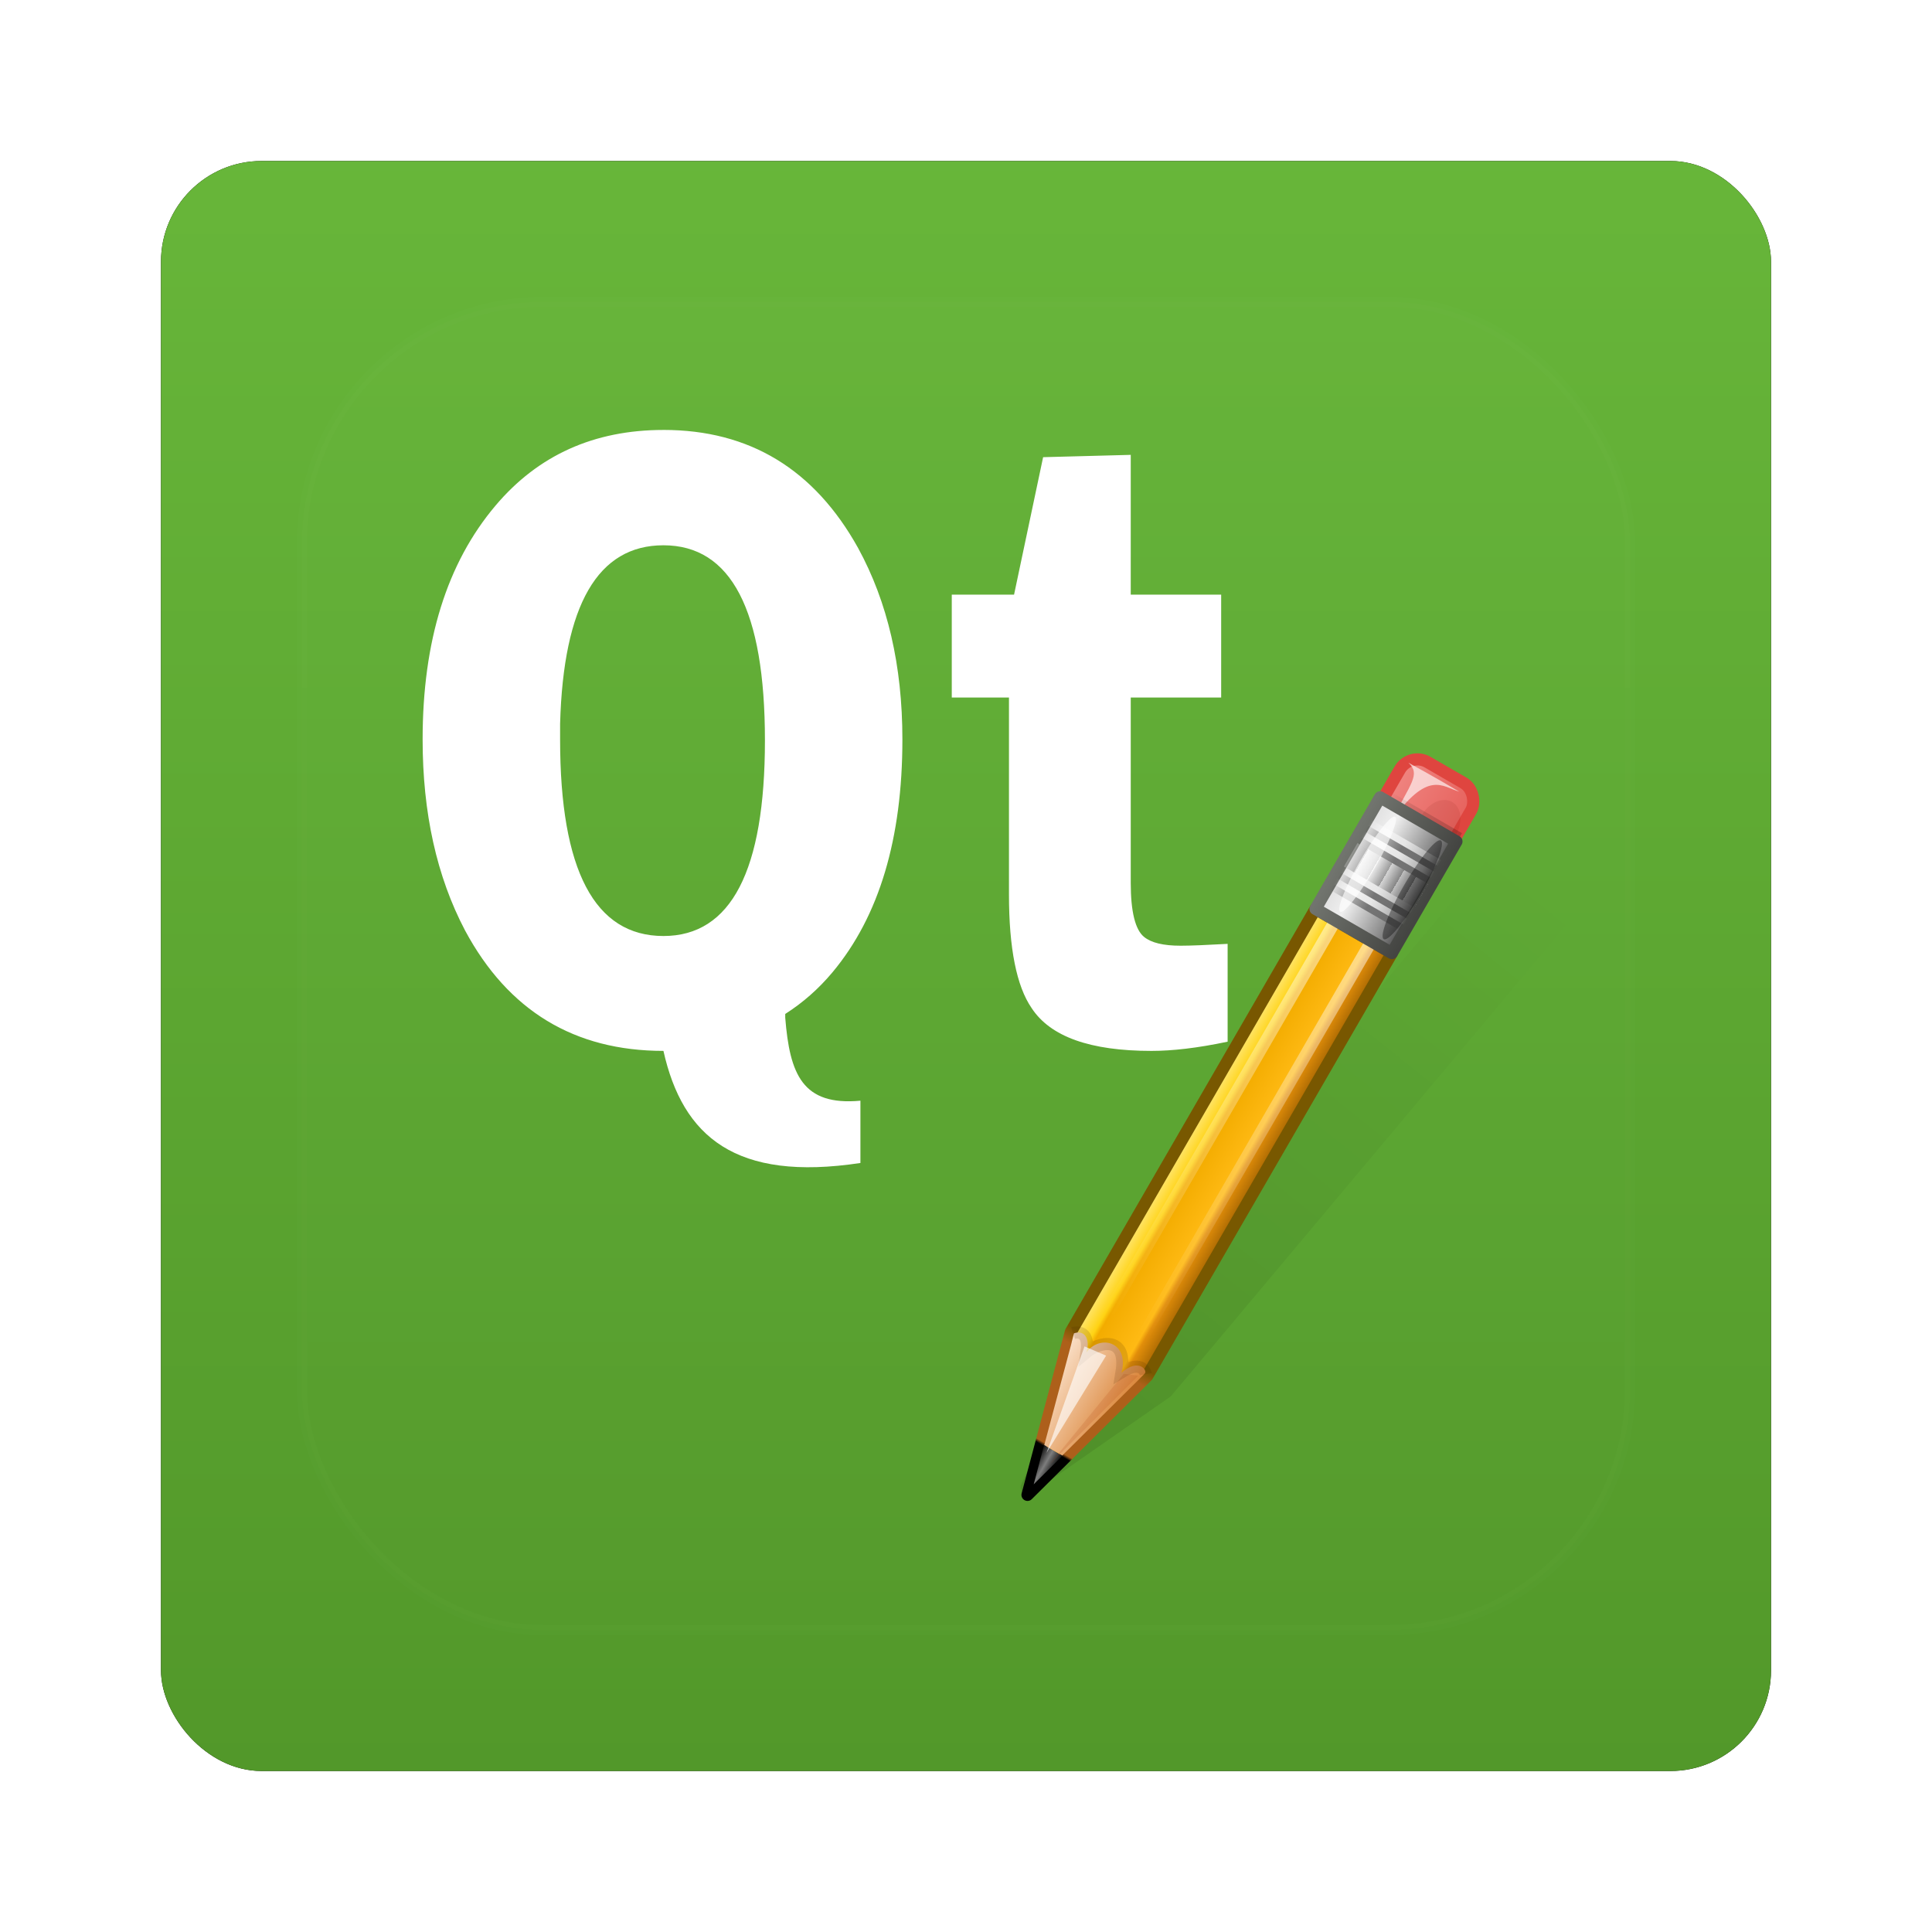 <?xml version="1.0" encoding="UTF-8" standalone="no"?>
<!-- Created with Inkscape (http://www.inkscape.org/) -->

<svg
   xmlns:dc="http://purl.org/dc/elements/1.1/"
   xmlns:cc="http://creativecommons.org/ns#"
   xmlns:rdf="http://www.w3.org/1999/02/22-rdf-syntax-ns#"
   xmlns:svg="http://www.w3.org/2000/svg"
   xmlns="http://www.w3.org/2000/svg"
   xmlns:xlink="http://www.w3.org/1999/xlink"
   xmlns:sodipodi="http://sodipodi.sourceforge.net/DTD/sodipodi-0.dtd"
   xmlns:inkscape="http://www.inkscape.org/namespaces/inkscape"
   width="96"
   height="96"
   id="svg2982"
   version="1.1"
   inkscape:version="0.48.1 r9760"
   sodipodi:docname="qtdesigner.svg">
  <defs
     id="defs2984">
    <filter
       color-interpolation-filters="sRGB"
       inkscape:collect="always"
       id="filter6279">
      <feGaussianBlur
         inkscape:collect="always"
         stdDeviation="0.8"
         id="feGaussianBlur6281" />
    </filter>
    <linearGradient
       inkscape:collect="always"
       xlink:href="#linearGradient3700-83"
       id="linearGradient6135"
       gradientUnits="userSpaceOnUse"
       gradientTransform="translate(0,-9.6171873e-6)"
       x1="48"
       y1="1052.362"
       x2="48"
       y2="902.362" />
    <linearGradient
       id="linearGradient3700-83">
      <stop
         id="stop3702-189"
         style="stop-color:#509528;stop-opacity:1"
         offset="0" />
      <stop
         id="stop3704-64"
         style="stop-color:#78cd46;stop-opacity:1"
         offset="1" />
    </linearGradient>
    <linearGradient
       inkscape:collect="always"
       xlink:href="#linearGradient3737-2"
       id="linearGradient6139"
       gradientUnits="userSpaceOnUse"
       x1="48"
       y1="20.221"
       x2="48"
       y2="138.661" />
    <linearGradient
       id="linearGradient3737-2">
      <stop
         id="stop3739-15"
         style="stop-color:#ffffff;stop-opacity:1"
         offset="0" />
      <stop
         id="stop3741-99"
         style="stop-color:#ffffff;stop-opacity:0"
         offset="1" />
    </linearGradient>
    <clipPath
       id="clipPath3613-16">
      <rect
         width="84"
         height="84"
         rx="6"
         ry="6"
         x="6"
         y="6"
         id="rect3615-21"
         style="fill:#ffffff;fill-opacity:1;fill-rule:nonzero;stroke:none" />
    </clipPath>
    <filter
       x="-0.192"
       y="-0.192"
       width="1.384"
       height="1.384"
       color-interpolation-filters="sRGB"
       id="filter3794-05">
      <feGaussianBlur
         id="feGaussianBlur3796-32"
         stdDeviation="5.28" />
    </filter>
    <linearGradient
       inkscape:collect="always"
       xlink:href="#linearGradient3951"
       id="linearGradient6252"
       gradientUnits="userSpaceOnUse"
       x1="61.295"
       y1="121.328"
       x2="117.361"
       y2="18.868" />
    <linearGradient
       id="linearGradient3951">
      <stop
         id="stop3953-0"
         style="stop-color:#000000;stop-opacity:1"
         offset="0" />
      <stop
         id="stop3955-0"
         style="stop-color:#000000;stop-opacity:0"
         offset="1" />
    </linearGradient>
    <filter
       color-interpolation-filters="sRGB"
       id="filter3963">
      <feGaussianBlur
         stdDeviation="0.916"
         id="feGaussianBlur3965" />
    </filter>
    <linearGradient
       inkscape:collect="always"
       xlink:href="#linearGradient3485-6"
       id="linearGradient6254"
       gradientUnits="userSpaceOnUse"
       x1="136.414"
       y1="115.494"
       x2="149.53"
       y2="115.494" />
    <linearGradient
       id="linearGradient3485-6">
      <stop
         id="stop3487-8"
         style="stop-color:#e6605b;stop-opacity:1"
         offset="0" />
      <stop
         id="stop3489-54"
         style="stop-color:#f08682;stop-opacity:1"
         offset="1" />
    </linearGradient>
    <filter
       x="-0.429"
       y="-0.167"
       width="1.857"
       height="1.333"
       color-interpolation-filters="sRGB"
       id="filter3495">
      <feGaussianBlur
         stdDeviation="0.552"
         id="feGaussianBlur3497" />
    </filter>
    <filter
       x="-0.183"
       y="-0.177"
       width="1.367"
       height="1.353"
       color-interpolation-filters="sRGB"
       id="filter3509">
      <feGaussianBlur
         stdDeviation="0.659"
         id="feGaussianBlur3511" />
    </filter>
    <linearGradient
       inkscape:collect="always"
       xlink:href="#linearGradient3339"
       id="linearGradient6256"
       gradientUnits="userSpaceOnUse"
       gradientTransform="matrix(1.089,0,0,1,-13.276,0)"
       x1="137.406"
       y1="116.469"
       x2="148.531"
       y2="116.469" />
    <linearGradient
       id="linearGradient3339">
      <stop
         id="stop3341"
         style="stop-color:#000000;stop-opacity:1"
         offset="0" />
      <stop
         id="stop3347-9"
         style="stop-color:#000000;stop-opacity:0.498"
         offset="0.7" />
      <stop
         id="stop3343-4"
         style="stop-color:#000000;stop-opacity:0"
         offset="1" />
    </linearGradient>
    <linearGradient
       inkscape:collect="always"
       xlink:href="#linearGradient3278"
       id="linearGradient6258"
       gradientUnits="userSpaceOnUse"
       gradientTransform="translate(-23.733,0)"
       x1="136"
       y1="60"
       x2="150"
       y2="60" />
    <linearGradient
       id="linearGradient3278">
      <stop
         id="stop3280"
         style="stop-color:#945a00;stop-opacity:1"
         offset="0" />
      <stop
         id="stop3290"
         style="stop-color:#e28e0a;stop-opacity:1"
         offset="0.25" />
      <stop
         id="stop3286-6"
         style="stop-color:#ffba14;stop-opacity:1"
         offset="0.3" />
      <stop
         id="stop3288-8"
         style="stop-color:#f3ac00;stop-opacity:1"
         offset="0.7" />
      <stop
         id="stop3292-3"
         style="stop-color:#ffd314;stop-opacity:1"
         offset="0.75" />
      <stop
         id="stop3282"
         style="stop-color:#ffed94;stop-opacity:1"
         offset="1" />
    </linearGradient>
    <linearGradient
       inkscape:collect="always"
       xlink:href="#linearGradient3254"
       id="linearGradient6260"
       gradientUnits="userSpaceOnUse"
       gradientTransform="translate(-23.733,0)"
       x1="143"
       y1="2.4000001e-06"
       x2="143"
       y2="120.018" />
    <linearGradient
       id="linearGradient3254">
      <stop
         id="stop3256"
         style="stop-color:#000000;stop-opacity:1"
         offset="0" />
      <stop
         id="stop3266-2"
         style="stop-color:#000000;stop-opacity:1"
         offset="0.066" />
      <stop
         id="stop3264-3"
         style="stop-color:#ad5f1b;stop-opacity:1"
         offset="0.07" />
      <stop
         id="stop3268-6"
         style="stop-color:#ad601a;stop-opacity:1"
         offset="0.191" />
      <stop
         id="stop3262-2"
         style="stop-color:#785800;stop-opacity:1"
         offset="0.21" />
      <stop
         id="stop3258-2"
         style="stop-color:#785700;stop-opacity:1"
         offset="1" />
    </linearGradient>
    <linearGradient
       inkscape:collect="always"
       xlink:href="#linearGradient3394"
       id="linearGradient6262"
       gradientUnits="userSpaceOnUse"
       gradientTransform="translate(-23.733,0)"
       x1="141.25"
       y1="4.922"
       x2="144.813"
       y2="4.922" />
    <linearGradient
       id="linearGradient3394">
      <stop
         id="stop3396-4"
         style="stop-color:#000000;stop-opacity:1"
         offset="0" />
      <stop
         id="stop3402-7"
         style="stop-color:#7d7d7d;stop-opacity:1"
         offset="0.5" />
      <stop
         id="stop3398-0"
         style="stop-color:#000000;stop-opacity:1"
         offset="1" />
    </linearGradient>
    <linearGradient
       inkscape:collect="always"
       xlink:href="#linearGradient3308"
       id="linearGradient6264"
       gradientUnits="userSpaceOnUse"
       gradientTransform="translate(-23.733,0)"
       x1="136.988"
       y1="17.043"
       x2="148.995"
       y2="17.043" />
    <linearGradient
       id="linearGradient3308">
      <stop
         id="stop3310-4"
         style="stop-color:#da8539;stop-opacity:1"
         offset="0" />
      <stop
         id="stop3312-9"
         style="stop-color:#fadfc7;stop-opacity:1"
         offset="1" />
    </linearGradient>
    <linearGradient
       inkscape:collect="always"
       xlink:href="#linearGradient5452-6"
       id="linearGradient6266"
       gradientUnits="userSpaceOnUse"
       gradientTransform="matrix(1,0,0,1.265,-23.733,-54.364)"
       x1="146.106"
       y1="118.94"
       x2="146.076"
       y2="66" />
    <linearGradient
       id="linearGradient5452-6">
      <stop
         id="stop5454"
         style="stop-color:#ffffff;stop-opacity:1"
         offset="0" />
      <stop
         id="stop5456"
         style="stop-color:#ffffff;stop-opacity:0"
         offset="1" />
    </linearGradient>
    <linearGradient
       inkscape:collect="always"
       xlink:href="#linearGradient5452-6"
       id="linearGradient6268"
       gradientUnits="userSpaceOnUse"
       gradientTransform="matrix(1,0,0,1.265,-29.858,-54.364)"
       x1="146.106"
       y1="118.94"
       x2="146.076"
       y2="66" />
    <linearGradient
       id="linearGradient6191">
      <stop
         id="stop6193"
         style="stop-color:#ffffff;stop-opacity:1"
         offset="0" />
      <stop
         id="stop6195"
         style="stop-color:#ffffff;stop-opacity:0"
         offset="1" />
    </linearGradient>
    <filter
       x="-0.432"
       y="-0.114"
       width="1.863"
       height="1.227"
       color-interpolation-filters="sRGB"
       id="filter3382">
      <feGaussianBlur
         stdDeviation="0.739"
         id="feGaussianBlur3384" />
    </filter>
    <filter
       x="-0.61"
       y="-0.149"
       width="2.22"
       height="1.299"
       color-interpolation-filters="sRGB"
       id="filter3390">
      <feGaussianBlur
         stdDeviation="0.778"
         id="feGaussianBlur3392" />
    </filter>
    <linearGradient
       inkscape:collect="always"
       xlink:href="#linearGradient3401-5"
       id="linearGradient6270"
       gradientUnits="userSpaceOnUse"
       x1="136"
       y1="106"
       x2="150"
       y2="106" />
    <linearGradient
       id="linearGradient3401-5">
      <stop
         id="stop3403-4"
         style="stop-color:#404040;stop-opacity:1"
         offset="0" />
      <stop
         id="stop3447"
         style="stop-color:#808080;stop-opacity:1"
         offset="0.2" />
      <stop
         id="stop3410-6"
         style="stop-color:#efefef;stop-opacity:1"
         offset="0.7" />
      <stop
         id="stop3405-4"
         style="stop-color:#dcdcdc;stop-opacity:1"
         offset="1" />
    </linearGradient>
    <linearGradient
       inkscape:collect="always"
       xlink:href="#linearGradient3461-2"
       id="linearGradient6272"
       gradientUnits="userSpaceOnUse"
       x1="136"
       y1="106"
       x2="150"
       y2="106" />
    <linearGradient
       id="linearGradient3461-2">
      <stop
         id="stop3463"
         style="stop-color:#444542;stop-opacity:1"
         offset="0" />
      <stop
         id="stop3465-5"
         style="stop-color:#71746e;stop-opacity:1"
         offset="1" />
    </linearGradient>
    <linearGradient
       inkscape:collect="always"
       xlink:href="#linearGradient3339"
       id="linearGradient6274"
       gradientUnits="userSpaceOnUse"
       gradientTransform="translate(0.042,1.549)"
       spreadMethod="reflect"
       x1="142.958"
       y1="98.951"
       x2="148.958"
       y2="98.951" />
    <linearGradient
       id="linearGradient6212">
      <stop
         id="stop6214"
         style="stop-color:#000000;stop-opacity:1"
         offset="0" />
      <stop
         id="stop6216"
         style="stop-color:#000000;stop-opacity:0.498"
         offset="0.7" />
      <stop
         id="stop6218"
         style="stop-color:#000000;stop-opacity:0"
         offset="1" />
    </linearGradient>
    <linearGradient
       inkscape:collect="always"
       xlink:href="#linearGradient3355-3"
       id="linearGradient6276"
       gradientUnits="userSpaceOnUse"
       gradientTransform="translate(0.042,2.549)"
       spreadMethod="reflect"
       x1="142.958"
       y1="98.951"
       x2="148.958"
       y2="98.951" />
    <linearGradient
       id="linearGradient3355-3">
      <stop
         id="stop3357-7"
         style="stop-color:#ffffff;stop-opacity:1"
         offset="0" />
      <stop
         id="stop3359-71"
         style="stop-color:#ffffff;stop-opacity:0.498"
         offset="0.7" />
      <stop
         id="stop3361-2"
         style="stop-color:#ffffff;stop-opacity:0"
         offset="1" />
    </linearGradient>
    <linearGradient
       inkscape:collect="always"
       xlink:href="#linearGradient3339"
       id="linearGradient6278"
       gradientUnits="userSpaceOnUse"
       gradientTransform="translate(0.042,3.549)"
       spreadMethod="reflect"
       x1="142.958"
       y1="98.951"
       x2="148.958"
       y2="98.951" />
    <linearGradient
       id="linearGradient6226">
      <stop
         id="stop6228"
         style="stop-color:#000000;stop-opacity:1"
         offset="0" />
      <stop
         id="stop6230"
         style="stop-color:#000000;stop-opacity:0.498"
         offset="0.7" />
      <stop
         id="stop6232"
         style="stop-color:#000000;stop-opacity:0"
         offset="1" />
    </linearGradient>
    <linearGradient
       inkscape:collect="always"
       xlink:href="#linearGradient3355-3"
       id="linearGradient6280"
       gradientUnits="userSpaceOnUse"
       gradientTransform="translate(0.042,4.549)"
       spreadMethod="reflect"
       x1="142.958"
       y1="98.951"
       x2="148.958"
       y2="98.951" />
    <linearGradient
       id="linearGradient6235">
      <stop
         id="stop6237"
         style="stop-color:#ffffff;stop-opacity:1"
         offset="0" />
      <stop
         id="stop6239"
         style="stop-color:#ffffff;stop-opacity:0.498"
         offset="0.7" />
      <stop
         id="stop6241"
         style="stop-color:#ffffff;stop-opacity:0"
         offset="1" />
    </linearGradient>
    <linearGradient
       inkscape:collect="always"
       xlink:href="#linearGradient3339"
       id="linearGradient6282"
       gradientUnits="userSpaceOnUse"
       gradientTransform="translate(0.042,9.549)"
       spreadMethod="reflect"
       x1="142.958"
       y1="98.951"
       x2="148.958"
       y2="98.951" />
    <linearGradient
       id="linearGradient6244">
      <stop
         id="stop6246"
         style="stop-color:#000000;stop-opacity:1"
         offset="0" />
      <stop
         id="stop6248"
         style="stop-color:#000000;stop-opacity:0.498"
         offset="0.7" />
      <stop
         id="stop6250"
         style="stop-color:#000000;stop-opacity:0"
         offset="1" />
    </linearGradient>
    <linearGradient
       inkscape:collect="always"
       xlink:href="#linearGradient3355-3"
       id="linearGradient6284"
       gradientUnits="userSpaceOnUse"
       gradientTransform="translate(0.042,10.549)"
       spreadMethod="reflect"
       x1="142.958"
       y1="98.951"
       x2="148.958"
       y2="98.951" />
    <linearGradient
       id="linearGradient6253">
      <stop
         id="stop6255"
         style="stop-color:#ffffff;stop-opacity:1"
         offset="0" />
      <stop
         id="stop6257"
         style="stop-color:#ffffff;stop-opacity:0.498"
         offset="0.7" />
      <stop
         id="stop6259"
         style="stop-color:#ffffff;stop-opacity:0"
         offset="1" />
    </linearGradient>
    <linearGradient
       inkscape:collect="always"
       xlink:href="#linearGradient3339"
       id="linearGradient6286"
       gradientUnits="userSpaceOnUse"
       gradientTransform="translate(0.042,11.549)"
       spreadMethod="reflect"
       x1="142.958"
       y1="98.951"
       x2="148.958"
       y2="98.951" />
    <linearGradient
       id="linearGradient6263">
      <stop
         id="stop6265"
         style="stop-color:#000000;stop-opacity:1"
         offset="0" />
      <stop
         id="stop6267"
         style="stop-color:#000000;stop-opacity:0.498"
         offset="0.7" />
      <stop
         id="stop6269"
         style="stop-color:#000000;stop-opacity:0"
         offset="1" />
    </linearGradient>
    <linearGradient
       inkscape:collect="always"
       xlink:href="#linearGradient3355-3"
       id="linearGradient6288"
       gradientUnits="userSpaceOnUse"
       gradientTransform="translate(0.042,12.549)"
       spreadMethod="reflect"
       x1="142.958"
       y1="98.951"
       x2="148.958"
       y2="98.951" />
    <linearGradient
       id="linearGradient6273">
      <stop
         id="stop6275"
         style="stop-color:#ffffff;stop-opacity:1"
         offset="0" />
      <stop
         id="stop6277"
         style="stop-color:#ffffff;stop-opacity:0.498"
         offset="0.7" />
      <stop
         id="stop6279"
         style="stop-color:#ffffff;stop-opacity:0"
         offset="1" />
    </linearGradient>
    <linearGradient
       inkscape:collect="always"
       xlink:href="#linearGradient3439"
       id="linearGradient6290"
       gradientUnits="userSpaceOnUse"
       spreadMethod="repeat"
       x1="137"
       y1="106"
       x2="139.031"
       y2="106" />
    <linearGradient
       id="linearGradient3439">
      <stop
         id="stop3441"
         style="stop-color:#3d3d3d;stop-opacity:1"
         offset="0" />
      <stop
         id="stop3443-3"
         style="stop-color:#ffffff;stop-opacity:1"
         offset="1" />
    </linearGradient>
    <filter
       x="-1.035"
       y="-0.136"
       width="3.07"
       height="1.271"
       color-interpolation-filters="sRGB"
       id="filter3451">
      <feGaussianBlur
         stdDeviation="0.95"
         id="feGaussianBlur3453" />
    </filter>
    <filter
       x="-0.933"
       y="-0.138"
       width="2.867"
       height="1.275"
       color-interpolation-filters="sRGB"
       id="filter3457">
      <feGaussianBlur
         stdDeviation="0.928"
         id="feGaussianBlur3459" />
    </filter>
  </defs>
  <sodipodi:namedview
     id="base"
     pagecolor="#ffffff"
     bordercolor="#666666"
     borderopacity="1.0"
     inkscape:pageopacity="0.0"
     inkscape:pageshadow="2"
     inkscape:zoom="3.959798"
     inkscape:cx="36.39115"
     inkscape:cy="42.877139"
     inkscape:document-units="px"
     inkscape:current-layer="layer1"
     showgrid="false"
     inkscape:window-width="1280"
     inkscape:window-height="725"
     inkscape:window-x="0"
     inkscape:window-y="25"
     inkscape:window-maximized="1" />
  <g
     inkscape:label="Layer 1"
     inkscape:groupmode="layer"
     id="layer1"
     transform="translate(0,-956.362)">
    <g
       id="g6325">
      <g
         transform="translate(-182.188,-40.406)"
         id="g26594" />
      <rect
         y="964.362"
         x="8"
         height="80"
         width="80"
         id="rect9283"
         style="fill:#000000;fill-opacity:1;stroke:none;filter:url(#filter6279)"
         rx="5"
         ry="5" />
      <rect
         ry="5"
         rx="5"
         style="fill:url(#linearGradient6135);fill-opacity:1;stroke:none"
         id="rect9285"
         width="80"
         height="80"
         x="8"
         y="964.362" />
      <g
         transform="translate(0,956.362)"
         id="layer5">
        <g
           id="g6773">
          <g
             id="g6776">
            <rect
               width="66"
               height="66"
               rx="12"
               ry="12"
               x="15"
               y="15"
               clip-path="url(#clipPath3613-16)"
               id="rect3171"
               style="opacity:0.1;fill:url(#linearGradient6139);fill-opacity:1;fill-rule:nonzero;stroke:#ffffff;stroke-width:0.5;stroke-linecap:round;stroke-linejoin:miter;stroke-miterlimit:4;stroke-opacity:1;stroke-dasharray:none;stroke-dashoffset:0;filter:url(#filter3794-05)" />
          </g>
        </g>
      </g>
      <g
         id="g6743"
         transform="matrix(1.036,0,0,1.036,-189.786,-77.406)" />
      <g
         id="g6292">
        <path
           style="font-size:136.838px;font-style:normal;font-variant:normal;font-weight:bold;font-stretch:normal;text-align:start;line-height:125%;writing-mode:lr-tb;text-anchor:start;fill:#ffffff;fill-opacity:1;stroke:none;font-family:UnDotum;-inkscape-font-specification:UnDotum Bold"
           id="path3665"
           inkscape:connector-curvature="0"
           d="m 32.966,977.726 c -3.445,0 -6.228,1.253 -8.344,3.759 -2.414,2.856 -3.622,6.726 -3.622,11.622 0,3.643 0.698,6.809 2.109,9.49 2.143,3.992 5.436,5.983 9.857,5.983 0.955,4.266 3.59,6.51 9.788,5.57 l 0,-3.095 c -2.885,0.266 -3.512,-1.32 -3.736,-4.126 l 0,-0.184 c 0.868,-0.554 1.656,-1.241 2.361,-2.086 2.306,-2.768 3.461,-6.628 3.461,-11.553 -3e-5,-3.672 -0.736,-6.832 -2.201,-9.513 -2.17,-3.905 -5.388,-5.868 -9.673,-5.868 z m 23.221,1.238 -4.355,0.115 -1.444,6.831 -3.095,0 0,5.112 2.842,0 0,9.788 c 0,2.681 0.382,4.561 1.123,5.639 0.933,1.428 2.914,2.132 5.96,2.132 1.015,0 2.273,-0.138 3.782,-0.459 l 0,-4.86 c -1.043,0.058 -1.817,0.092 -2.338,0.092 -0.851,0 -1.454,-0.144 -1.811,-0.435 -0.439,-0.35 -0.665,-1.254 -0.665,-2.682 l 0,-9.215 4.493,0 0,-5.112 -4.493,0 0,-6.946 z m -23.221,4.493 c 3.363,0 5.043,3.227 5.043,9.696 -2e-5,6.469 -1.68,9.719 -5.043,9.719 -3.418,0 -5.135,-3.267 -5.135,-9.765 -1e-5,-0.262 -1e-5,-0.517 0,-0.779 0.163,-5.915 1.88,-8.871 5.135,-8.871 z" />
        <g
           transform="matrix(0.603,0,0,0.603,21.771,979.286)"
           id="layer6">
          <path
             inkscape:connector-curvature="0"
             d="m 118.375,11.031 c -0.523,-0.069 -1.058,-0.01 -1.562,0.125 -1.006,0.27 -1.886,0.919 -2.438,1.875 l -2.062,3.562 a 1.049,1.049 0 0 0 -0.844,0.531 l -9.5,16.469 -36,62.344 a 1.049,1.049 0 0 0 -0.094,0.25 L 59.5,120.219 A 1.049,1.049 0 0 0 61.25,121.25 L 78.875,103.719 A 1.049,1.049 0 0 0 79.031,103.5 l 36,-62.344 9.5,-16.469 a 1.049,1.049 0 0 0 0.062,-0.906 l 2.094,-3.625 c 1.111,-1.925 0.458,-4.419 -1.469,-5.531 l -5.312,-3.062 c -0.479,-0.277 -1.008,-0.462 -1.531,-0.531 z"
             transform="matrix(0.551,0.097,-0.097,0.551,26.931,12.279)"
             id="path3589"
             style="opacity:0.3;fill:url(#linearGradient6252);fill-opacity:1;stroke:none;display:inline;filter:url(#filter3963)" />
          <g
             transform="matrix(-0.484,-0.28,0.28,-0.484,117.638,125.447)"
             id="g3643"
             style="display:inline">
            <g
               id="g3537">
              <rect
                 width="12.116"
                 height="16"
                 rx="3"
                 ry="3"
                 x="136.914"
                 y="107.494"
                 id="rect3483"
                 style="fill:url(#linearGradient6254);fill-opacity:1;stroke:#df453f;stroke-width:1.789;stroke-linecap:butt;stroke-linejoin:round;stroke-miterlimit:4;stroke-opacity:1;stroke-dasharray:none" />
              <path
                 inkscape:connector-curvature="0"
                 d="m 141.245,118.189 a 1.547,3.977 0 1 1 -3.094,0 1.547,3.977 0 1 1 3.094,0 z"
                 transform="matrix(1.886,0,0,1,-123.513,-1.945)"
                 id="path3493"
                 style="opacity:0.3;fill:#701300;fill-opacity:1;stroke:none;filter:url(#filter3495)" />
              <path
                 d="m 146.313,113.125 c -0.852,9.507 -3.938,8.312 -6.5,8.938 4.076,0.062 8.625,-0.062 8.625,-0.062 -2.438,-0.562 -1.812,-2.375 -2.125,-8.875 z"
                 inkscape:connector-curvature="0"
                 id="path3499"
                 style="opacity:0.8;fill:#ffffff;fill-opacity:1;fill-rule:evenodd;stroke:none;filter:url(#filter3509)" />
              <rect
                 width="12.119"
                 height="1"
                 x="136.412"
                 y="115.969"
                 id="rect3525"
                 style="opacity:0.2;fill:url(#linearGradient6256);fill-opacity:1;stroke:none" />
            </g>
            <g
               transform="translate(23.733,0)"
               id="g3311">
              <path
                 d="m 112.767,24.5 6.5,-24 6.5,24 0,72 -13,0 0,-72 z"
                 inkscape:connector-curvature="0"
                 id="rect2480"
                 style="fill:url(#linearGradient6258);fill-opacity:1;stroke:url(#linearGradient6260);stroke-width:1.789;stroke-linecap:butt;stroke-linejoin:round;stroke-miterlimit:4;stroke-opacity:1" />
              <path
                 d="m 117.693,8.072 3.143,0.022 -1.582,-5.791"
                 inkscape:connector-curvature="0"
                 id="path3272"
                 style="fill:url(#linearGradient6262);fill-opacity:1;fill-rule:evenodd;stroke:none" />
              <path
                 d="M 117.732,8.09 113.965,22 c 0,0 -0.468,1.653 -0.698,2.608 -0.191,0.642 1.959,1.611 3.018,-1.608 1.215,4.514 5.576,3.438 5.988,0.011 0.343,1.701 1.754,2.95 2.989,1.522 -0.235,-0.909 -0.436,-1.522 -0.436,-1.522 l -4.022,-14.921 -3.071,0 z"
                 inkscape:connector-curvature="0"
                 id="path3274"
                 style="fill:url(#linearGradient6264);fill-opacity:1;fill-rule:evenodd;stroke:none" />
              <path
                 d="m 122.373,96.305 0,-67.217"
                 inkscape:connector-curvature="0"
                 id="path3294"
                 style="opacity:0.5;fill:none;stroke:url(#linearGradient6266);stroke-width:1.789px;stroke-linecap:butt;stroke-linejoin:miter;stroke-opacity:1" />
              <path
                 d="m 116.248,96.305 0,-67.217"
                 inkscape:connector-curvature="0"
                 id="path3304"
                 style="opacity:0.5;fill:none;stroke:url(#linearGradient6268);stroke-width:1.789px;stroke-linecap:butt;stroke-linejoin:miter;stroke-opacity:1" />
              <path
                 d="m 118.704,5.98 -4.773,17.899 1.989,-0.84 2.784,-17.059 z"
                 inkscape:connector-curvature="0"
                 id="path3372"
                 style="opacity:0.4;fill:#ac4311;fill-opacity:1;fill-rule:evenodd;stroke:none;filter:url(#filter3382)" />
              <path
                 d="m 113.079,24.625 c 0,0 1.487,1.765 3.25,-1.531 2,5.25 5.169,2.087 5.937,-0.031 1.375,3.438 3.125,1.438 3.125,1.438"
                 inkscape:connector-curvature="0"
                 id="path3386"
                 style="opacity:0.15;fill:none;stroke:#4d2600;stroke-width:1.789px;stroke-linecap:butt;stroke-linejoin:miter;stroke-opacity:1" />
              <path
                 d="m 144.063,8.937 -0.375,12.5 3.062,-0.312 -2.688,-12.188 z"
                 inkscape:connector-curvature="0"
                 transform="matrix(1.122,0,0,1.345,-41.703,-4.771)"
                 id="path3388"
                 style="opacity:0.8;fill:#ffffff;fill-opacity:1;fill-rule:evenodd;stroke:none;filter:url(#filter3390)" />
            </g>
            <g
               id="g3620">
              <rect
                 width="13"
                 height="19"
                 x="136.5"
                 y="96.5"
                 id="rect3333"
                 style="fill:url(#linearGradient6270);fill-opacity:1;stroke:url(#linearGradient6272);stroke-width:1.789;stroke-linecap:butt;stroke-linejoin:round;stroke-miterlimit:4;stroke-opacity:1;stroke-dasharray:none" />
              <rect
                 width="12"
                 height="1"
                 x="137"
                 y="100"
                 id="rect3337"
                 style="opacity:0.4;fill:url(#linearGradient6274);fill-opacity:1;stroke:none" />
              <rect
                 width="12"
                 height="1"
                 x="137"
                 y="101"
                 id="rect3351"
                 style="opacity:0.6;fill:url(#linearGradient6276);fill-opacity:1;stroke:none" />
              <rect
                 width="12"
                 height="1"
                 x="137"
                 y="102"
                 id="rect3369"
                 style="opacity:0.4;fill:url(#linearGradient6278);fill-opacity:1;stroke:none" />
              <rect
                 width="12"
                 height="1"
                 x="137"
                 y="103"
                 id="rect3371"
                 style="opacity:0.6;fill:url(#linearGradient6280);fill-opacity:1;stroke:none" />
              <rect
                 width="12"
                 height="1"
                 x="137"
                 y="108"
                 id="rect3379"
                 style="opacity:0.4;fill:url(#linearGradient6282);fill-opacity:1;stroke:none" />
              <rect
                 width="12"
                 height="1"
                 x="137"
                 y="109"
                 id="rect3381"
                 style="opacity:0.6;fill:url(#linearGradient6284);fill-opacity:1;stroke:none" />
              <rect
                 width="12"
                 height="1"
                 x="137"
                 y="110"
                 id="rect3385"
                 style="opacity:0.4;fill:url(#linearGradient6286);fill-opacity:1;stroke:none" />
              <rect
                 width="12"
                 height="1"
                 x="137"
                 y="111"
                 id="rect3387"
                 style="opacity:0.6;fill:url(#linearGradient6288);fill-opacity:1;stroke:none" />
              <rect
                 width="12"
                 height="4"
                 x="137"
                 y="104"
                 id="rect3437"
                 style="opacity:0.3;fill:url(#linearGradient6290);fill-opacity:1;stroke:none" />
              <path
                 inkscape:connector-curvature="0"
                 d="m 140,106.08 a 1.101,8.397 0 1 1 -2.203,0 1.101,8.397 0 1 1 2.203,0 z"
                 transform="matrix(1.255,0,0,1,-35.754,0)"
                 id="path3449"
                 style="opacity:0.6;fill:#000000;fill-opacity:1;stroke:none;filter:url(#filter3451)" />
              <path
                 inkscape:connector-curvature="0"
                 d="m 147.343,106.035 a 1.193,8.088 0 1 1 -2.386,0 1.193,8.088 0 1 1 2.386,0 z"
                 id="path3455"
                 style="opacity:0.8;fill:#ffffff;fill-opacity:1;stroke:none;filter:url(#filter3457)" />
            </g>
          </g>
        </g>
      </g>
    </g>
  </g>
</svg>
